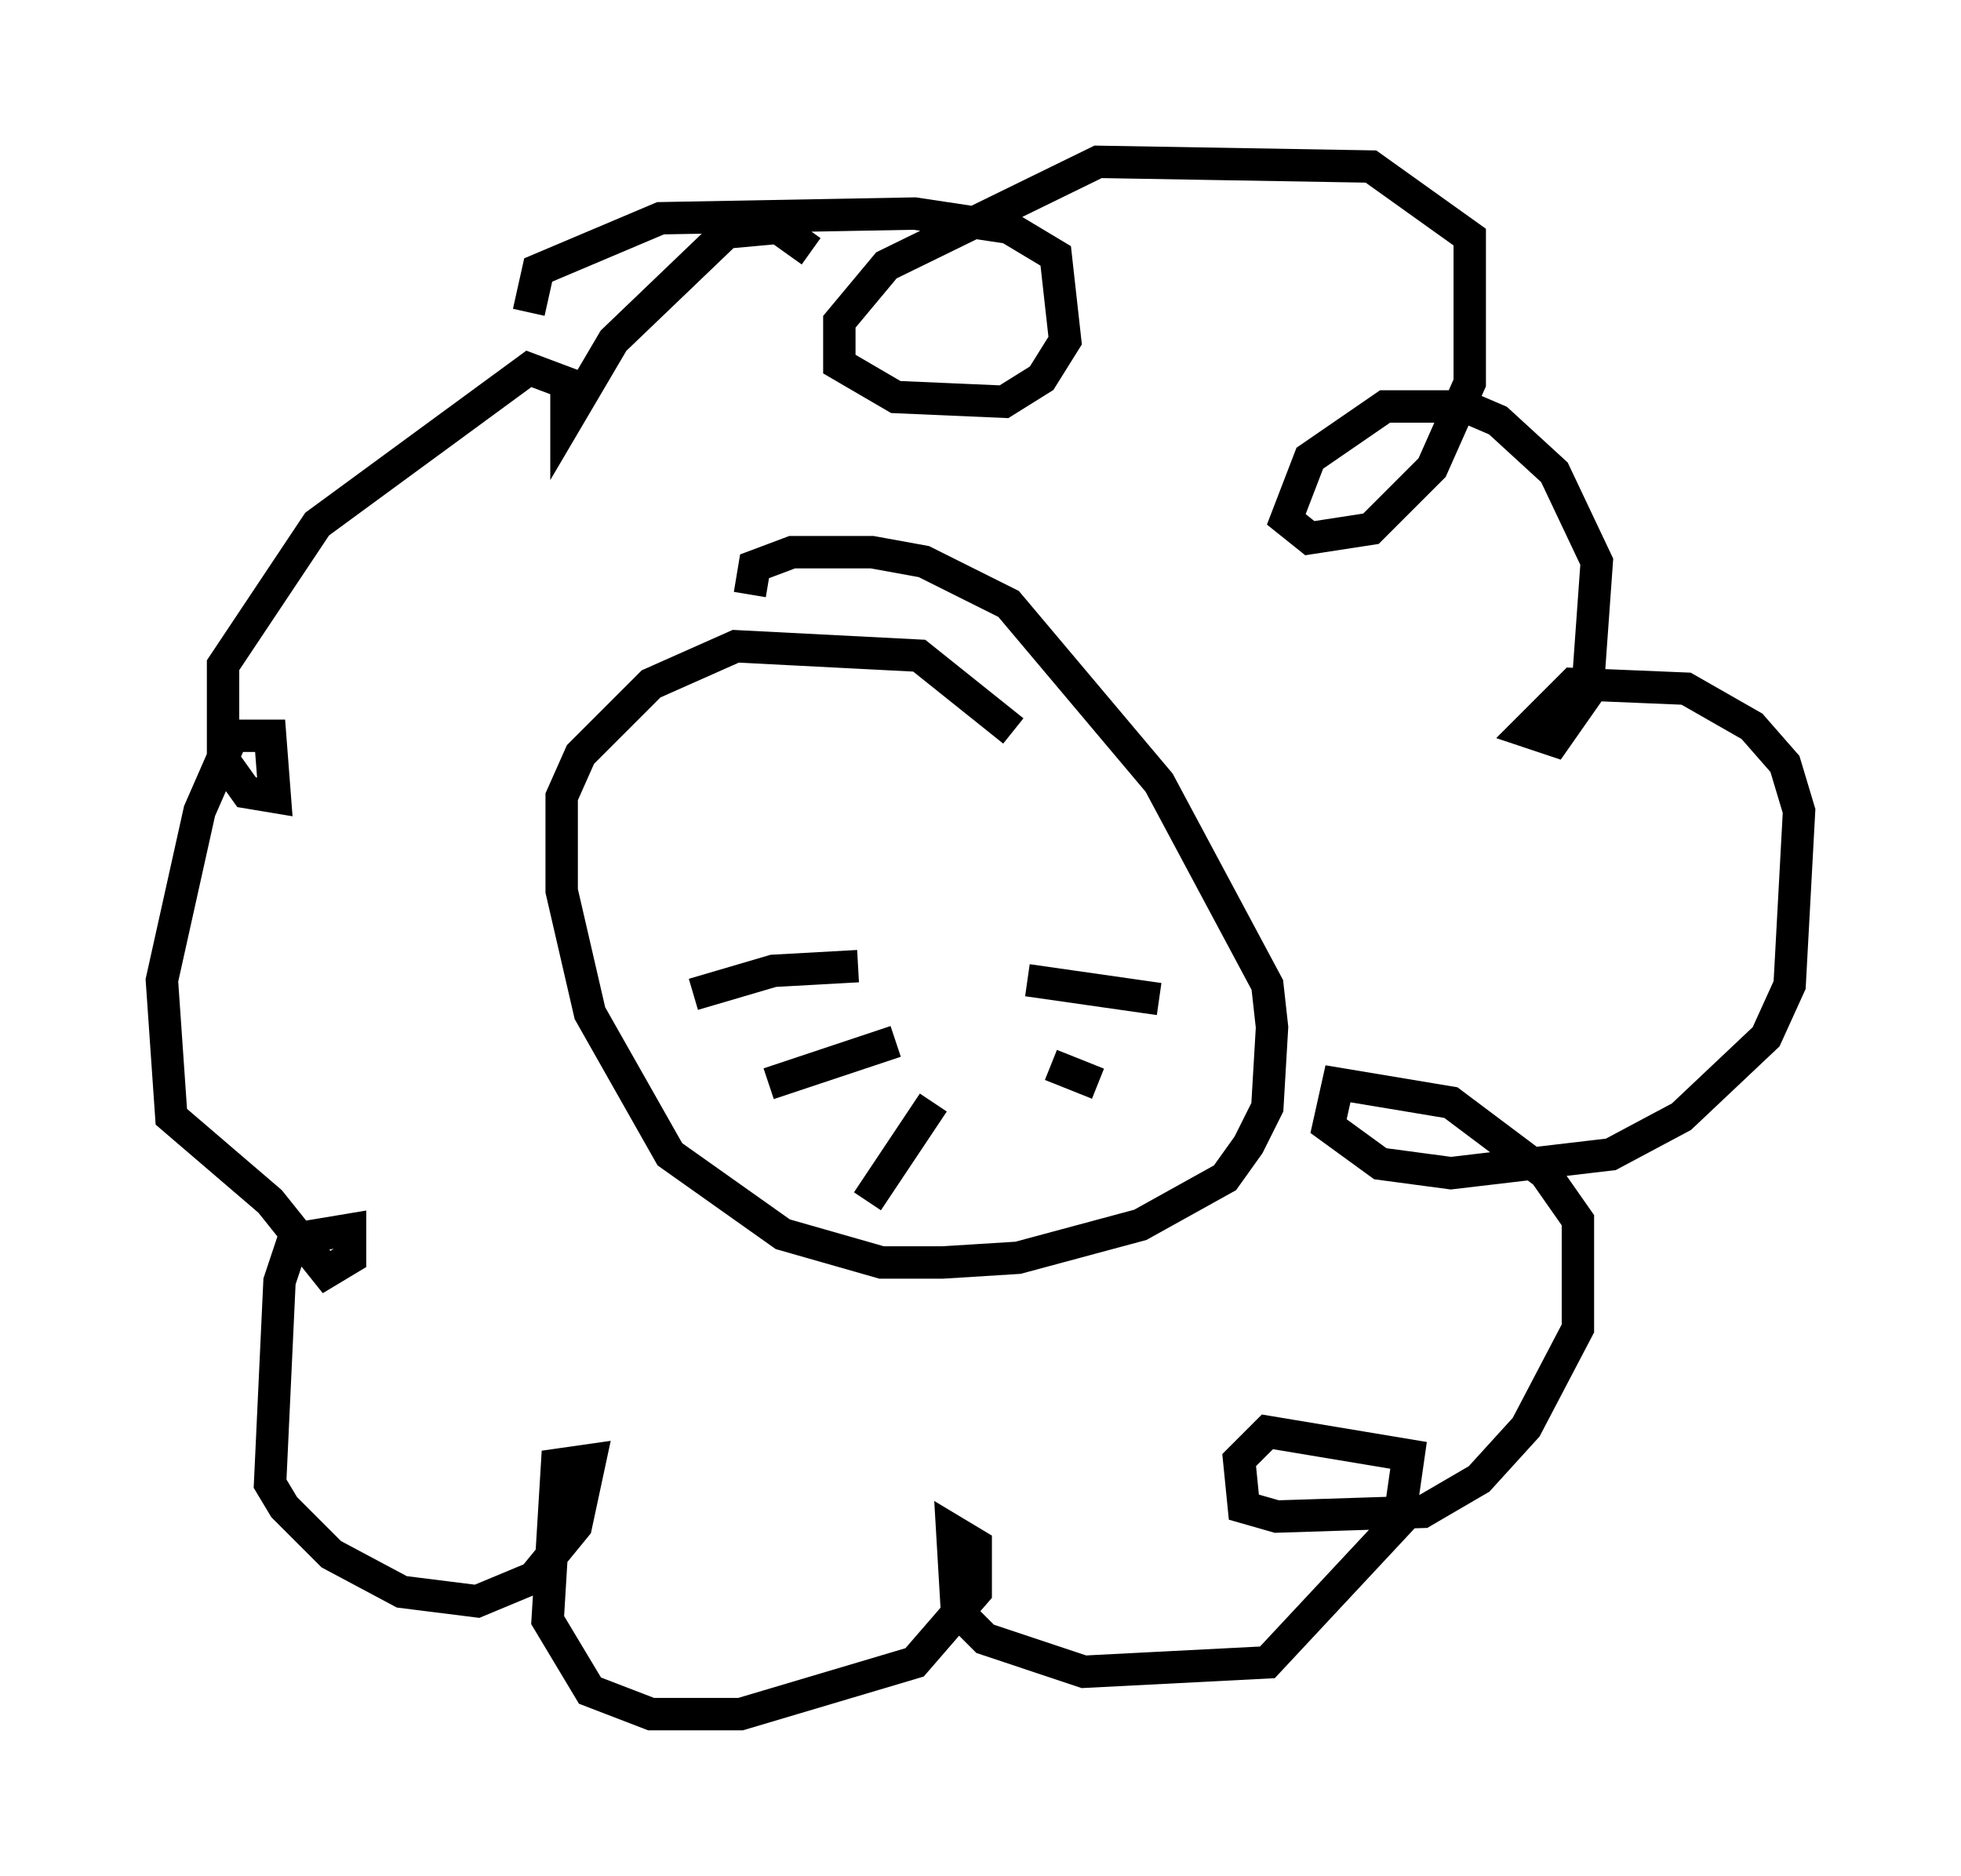 <?xml version="1.0" encoding="utf-8" ?>
<svg baseProfile="full" height="57.933" version="1.1" width="60.547" xmlns="http://www.w3.org/2000/svg" xmlns:ev="http://www.w3.org/2001/xml-events" xmlns:xlink="http://www.w3.org/1999/xlink"><defs /><rect fill="white" height="57.933" width="60.547" x="0" y="0" /><path d="M24.899, 10.665 m0.145, -2.905 l-1.017, -0.726 -1.598, 0.145 l-3.486, 3.341 -1.453, 2.469 l0.0, -1.162 -1.162, -0.436 l-6.536, 4.793 -2.905, 4.358 l0.0, 2.905 0.726, 1.017 l0.872, 0.145 -0.145, -1.888 l-1.162, 0.0 -1.017, 2.324 l-1.162, 5.229 0.291, 4.212 l3.05, 2.615 1.743, 2.179 l0.726, -0.436 0.0, -0.872 l-1.743, 0.291 -0.436, 1.307 l-0.291, 6.246 0.436, 0.726 l1.453, 1.453 2.179, 1.162 l2.324, 0.291 1.743, -0.726 l1.307, -1.598 0.436, -2.034 l-1.017, 0.145 -0.291, 4.793 l1.307, 2.179 1.888, 0.726 l2.76, 0.0 5.374, -1.598 l1.888, -2.179 0.0, -1.453 l-0.726, -0.436 0.145, 2.469 l0.872, 0.872 3.05, 1.017 l5.665, -0.291 4.067, -4.358 l0.291, -2.034 -4.358, -0.726 l-0.872, 0.872 0.145, 1.453 l1.017, 0.291 4.503, -0.145 l1.743, -1.017 1.453, -1.598 l1.598, -3.05 0.0, -3.341 l-1.017, -1.453 -2.905, -2.179 l-3.486, -0.581 -0.291, 1.307 l1.598, 1.162 2.179, 0.291 l4.939, -0.581 2.179, -1.162 l2.615, -2.469 0.726, -1.598 l0.291, -5.374 -0.436, -1.453 l-1.017, -1.162 -2.034, -1.162 l-3.486, -0.145 -1.453, 1.453 l0.872, 0.291 1.017, -1.453 l0.291, -4.067 -1.307, -2.76 l-1.743, -1.598 -1.017, -0.436 l-2.469, 0.0 -2.324, 1.598 l-0.726, 1.888 0.726, 0.581 l1.888, -0.291 1.888, -1.888 l1.162, -2.615 0.0, -4.503 l-3.05, -2.179 -8.425, -0.145 l-6.536, 3.196 -1.453, 1.743 l0.0, 1.307 1.743, 1.017 l3.341, 0.145 1.162, -0.726 l0.726, -1.162 -0.291, -2.615 l-1.453, -0.872 -2.905, -0.436 l-7.844, 0.145 -3.777, 1.598 l-0.291, 1.307 m14.961, 12.927 l-2.905, -2.324 -5.665, -0.291 l-2.615, 1.162 -2.179, 2.179 l-0.581, 1.307 0.0, 2.905 l0.872, 3.777 2.469, 4.358 l3.486, 2.469 3.05, 0.872 l1.888, 0.0 2.324, -0.145 l3.777, -1.017 2.615, -1.453 l0.726, -1.017 0.581, -1.162 l0.145, -2.469 -0.145, -1.307 l-3.341, -6.246 -4.648, -5.52 l-2.615, -1.307 -1.598, -0.291 l-2.469, 0.0 -1.162, 0.436 l-0.145, 0.872 m3.341, 11.475 l-2.615, 0.145 -2.469, 0.726 m6.246, 1.453 l-3.922, 1.307 m5.084, 0.581 l-2.034, 3.05 m4.939, -6.827 l4.067, 0.581 m-3.341, 2.034 l1.453, 0.581 " fill="none" stroke="black" stroke-width="1" /></svg>